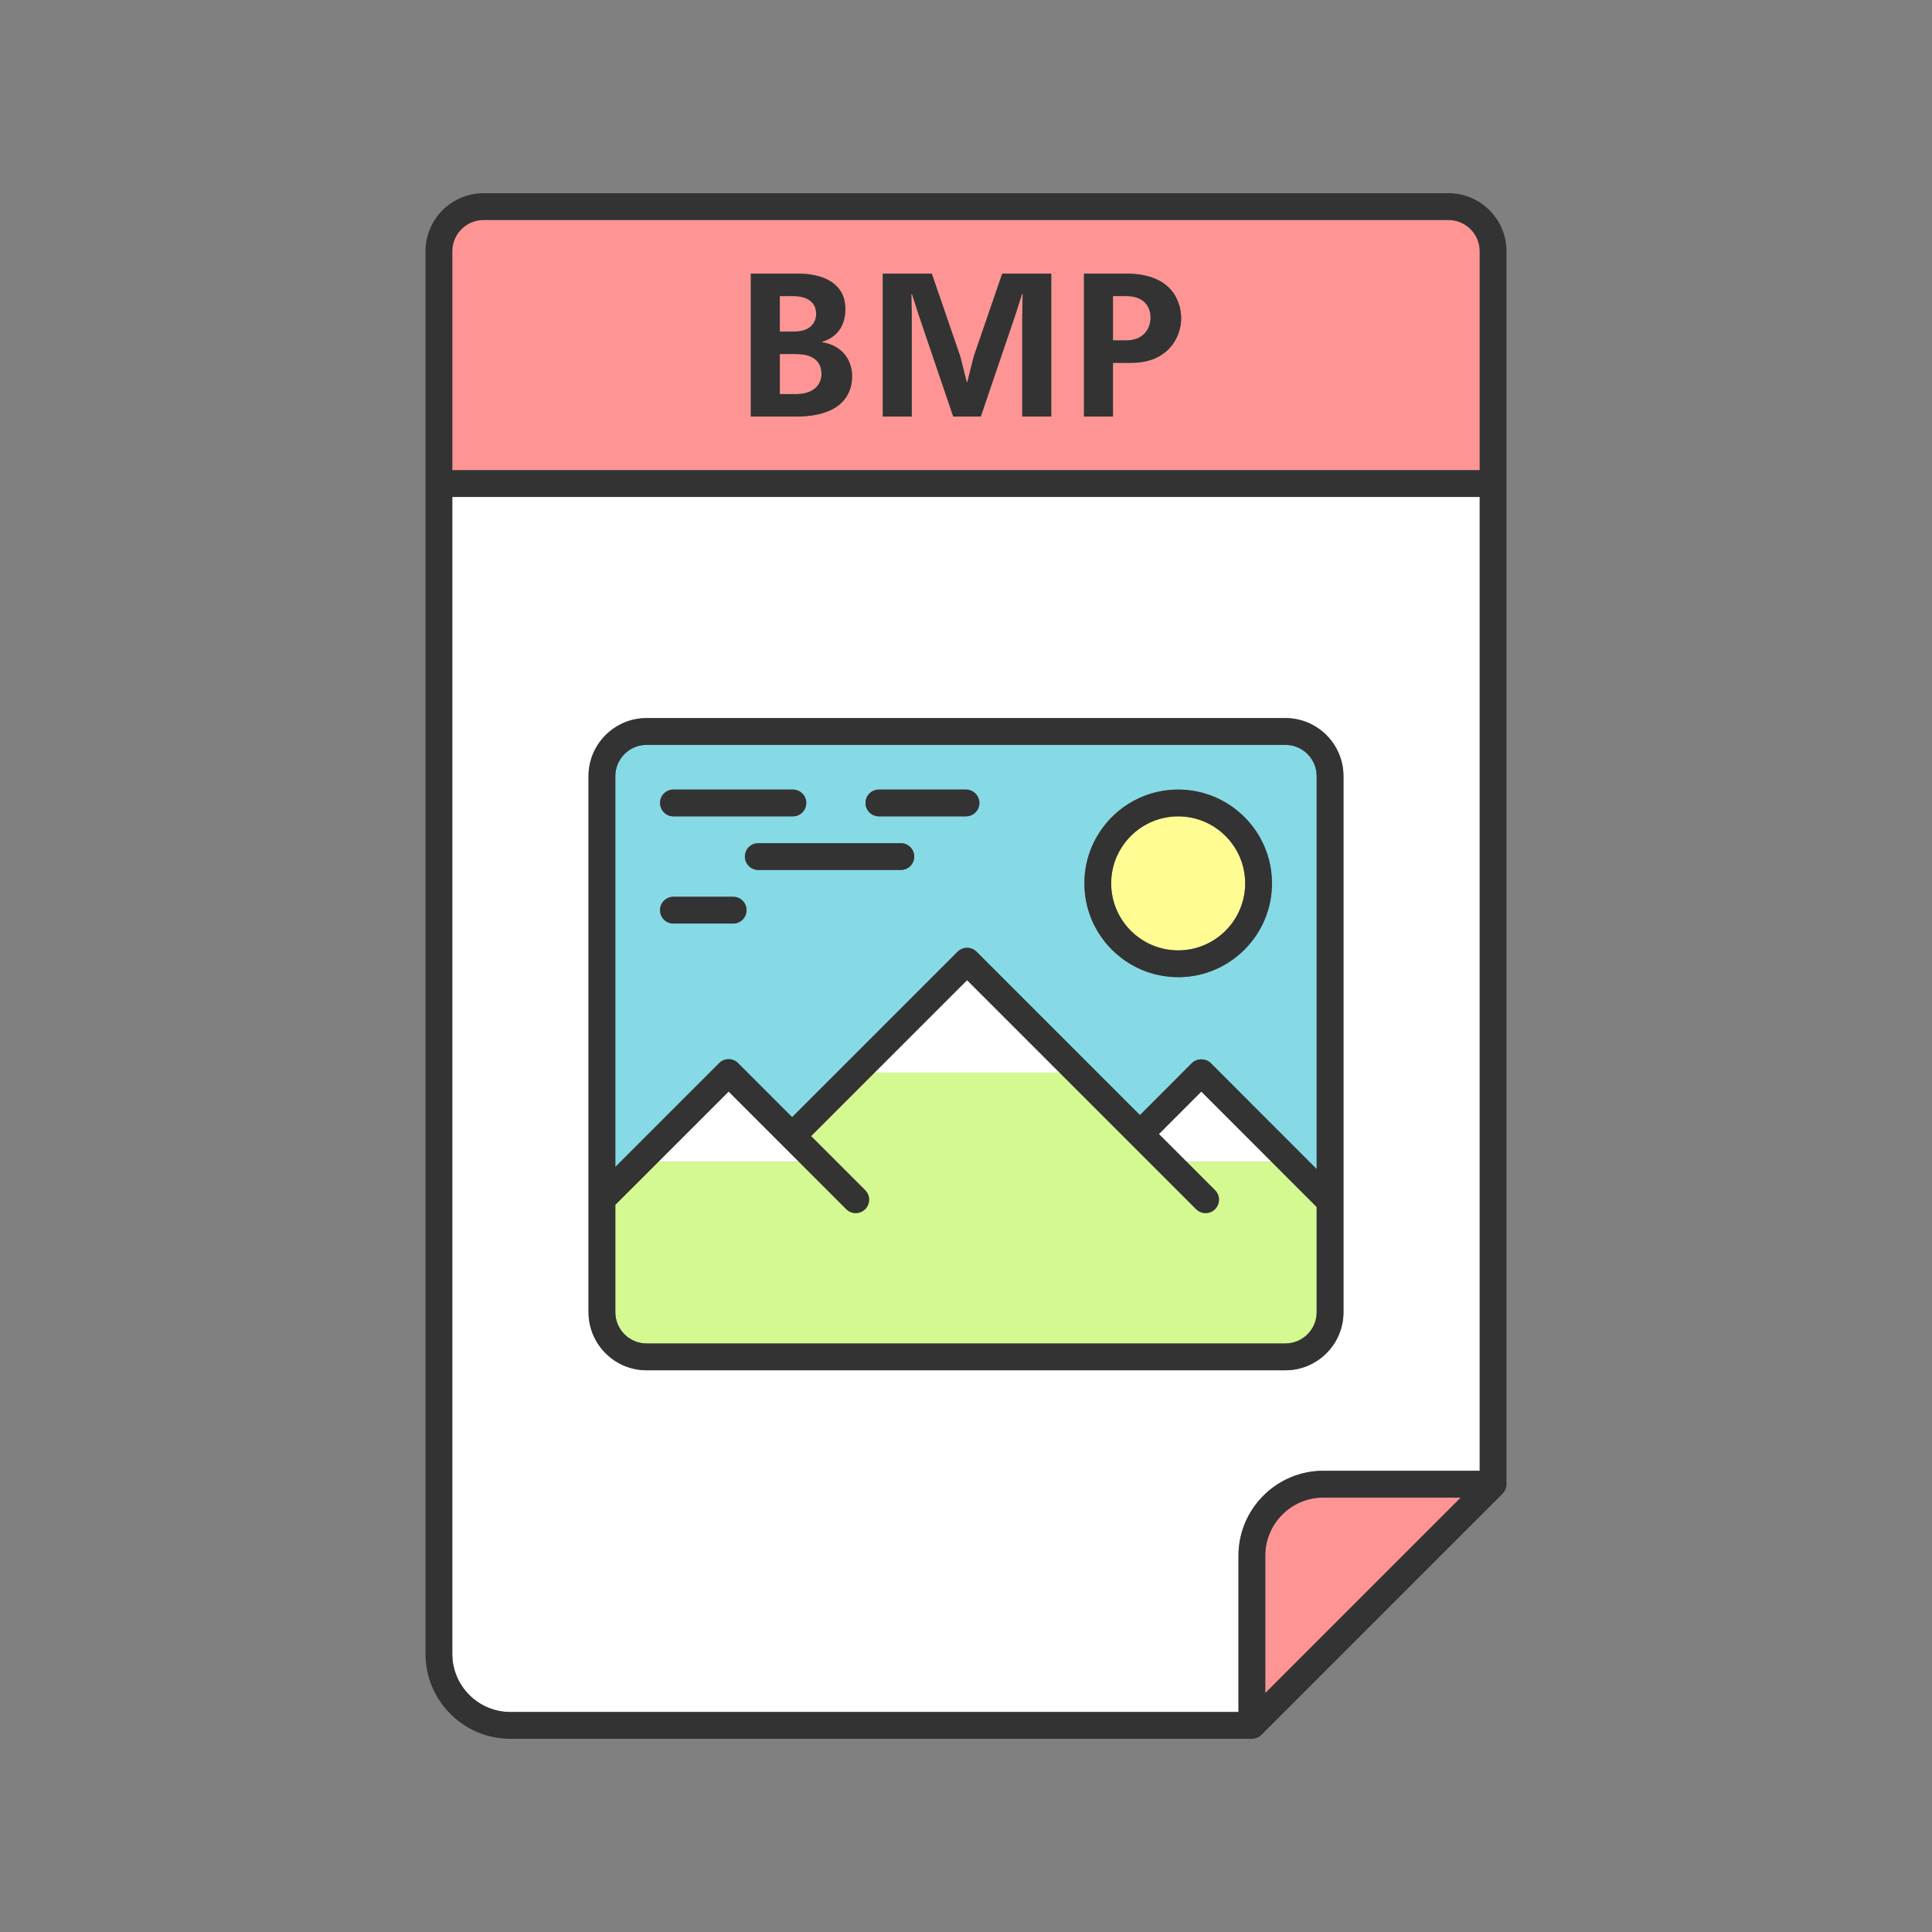 <svg xmlns="http://www.w3.org/2000/svg" enable-background="new 0 0 5000 5000" viewBox="0 0 5000 5000"><rect x="0" y="0" width="5000" height="5000" fill="#808080" stroke="none"/><path fill="#fff" d="M1320.809,4430.636h1884.393v-404.624c0-121.116,98.537-219.653,219.653-219.653h404.624V1286.127
		H1170.52v2994.219C1170.52,4363.213,1237.943,4430.636,1320.809,4430.636z M1523.121,2008.682
		c0-82.867,67.422-150.289,150.289-150.289H3326.59c82.867,0,150.289,67.422,150.289,150.289v1387.283
		c0,82.867-67.422,150.289-150.289,150.289H1673.41c-82.867,0-150.289-67.422-150.289-150.289V2008.682z"/><path fill="#ff9494" d="M2112.248 812.206c0-10.573-2.642-45.986-60.773-45.986h-33.299v91.961h36.471C2103.267 858.181 2112.248 828.591 2112.248 812.206zM2977.595 821.715c0-30.654-19.554-55.495-62.884-55.495h-34.349v114.685h34.349C2960.158 880.906 2977.595 849.725 2977.595 821.715zM2125.988 968.108c0-26.421-14.264-51.789-66.056-51.789h-41.755v103.578h41.755C2106.959 1019.897 2125.988 994.529 2125.988 968.108z"/><path fill="#ff9494" d="M1170.52 650.289v566.474H3829.48V650.289c0-44.617-36.308-80.925-80.925-80.925h-2497.11C1206.828 569.364 1170.52 605.672 1170.52 650.289zM2805.308 708.093h109.403c134.241 0 142.155 92.488 142.155 115.738 0 48.619-33.818 115.213-128.415 115.213h-48.089v138.991h-75.054V708.093zM2284.614 708.093h126.84l73.987 215.093 16.387 65.53h1.592l16.381-65.53 73.987-215.093h126.834v369.942h-75.048V818.019l1.067-57.075h-1.592l-16.912 52.842-89.844 264.249h-71.346l-89.844-264.249-16.912-52.842h-1.586l1.061 57.075v260.015h-75.054V708.093zM1943.134 708.093h121.545c71.882 0 123.148 29.064 123.148 91.424 0 55.495-33.824 77.167-60.248 85.085v1.064c47.558 7.392 77.685 41.752 77.685 88.255 0 45.976-26.948 104.114-145.333 104.114h-116.798V708.093zM3424.855 3875.722c-82.867 0-150.289 67.423-150.289 150.289v355.582l505.871-505.871H3424.855z"/><path fill="#85dae5" d="M1592.485,3019.971l268.651-268.651c13.548-13.548,35.495-13.548,49.043,0l139.88,139.88
		l428.198-428.197c6.503-6.503,15.331-10.161,24.521-10.161c9.19,0,18.018,3.658,24.521,10.161l422.852,422.852l134.32-134.511
		c12.983-13.028,36.037-13.051,49.065,0l273.979,274.166V2008.682c0-44.617-36.308-80.925-80.925-80.925H1673.41
		c-44.617,0-80.925,36.308-80.925,80.925V3019.971z M2331.376,2251.468h-368.949c-19.147,0-34.682-15.523-34.682-34.682
		s15.535-34.682,34.682-34.682h368.949c19.147,0,34.682,15.523,34.682,34.682S2350.524,2251.468,2331.376,2251.468z
		 M3049.11,2043.375c133.874,0,242.775,108.912,242.775,242.774c0,133.863-108.901,242.775-242.775,242.775
		s-242.775-108.912-242.775-242.775C2806.336,2152.287,2915.237,2043.375,3049.11,2043.375z M2274.589,2043.375H2500
		c19.147,0,34.682,15.523,34.682,34.682s-15.535,34.682-34.682,34.682h-225.411c-19.147,0-34.682-15.523-34.682-34.682
		S2255.442,2043.375,2274.589,2043.375z M1742.797,2043.375H2052c19.147,0,34.682,15.523,34.682,34.682
		s-15.535,34.682-34.682,34.682h-309.203c-19.147,0-34.682-15.523-34.682-34.682S1723.65,2043.375,1742.797,2043.375z
		 M1742.797,2320.832h154.602c19.147,0,34.682,15.523,34.682,34.682s-15.535,34.682-34.682,34.682h-154.602
		c-19.147,0-34.682-15.523-34.682-34.682S1723.65,2320.832,1742.797,2320.832z"/><circle cx="3049.11" cy="2286.15" r="173.41" fill="#fefc93"/><path fill="#d3f990" d="M1673.41,3476.89H3326.59c44.617,0,80.925-36.308,80.925-80.925v-272.359L3290.35,3006.37h-219.687
		l73.891,73.889c13.548,13.536,13.548,35.495,0,49.043c-6.774,6.774-15.647,10.161-24.521,10.161s-17.748-3.387-24.521-10.161
		l-169.809-169.809l-0.034-0.023l-0.023-0.034l-183.594-183.594h-478.55l-164.401,164.401l140.015,140.015
		c13.548,13.536,13.548,35.506,0,49.043c-6.774,6.774-15.648,10.161-24.521,10.161c-8.874,0-17.748-3.387-24.521-10.161
		L2067.14,3006.37h-362.965l-111.689,111.687v277.908C1592.485,3440.582,1628.793,3476.89,1673.41,3476.89z"/><polygon fill="#fff" points="1885.657 2824.885 1704.175 3006.37 2067.14 3006.37"/><polygon fill="#fff" points="3109.014 2824.93 2999.204 2934.908 3070.663 3006.37 3290.35 3006.37"/><polygon fill="#fff" points="2502.777 2536.567 2263.502 2775.842 2742.052 2775.842"/><path fill="#333" d="M3748.555,500h-2497.11c-82.867,0-150.289,67.422-150.289,150.289v601.156v3028.902
		c0,121.117,98.537,219.653,219.653,219.653h1919.075c2.286,0,4.561-0.238,6.802-0.686c1.315-0.262,2.546-0.735,3.81-1.143
		c0.881-0.286,1.795-0.468,2.659-0.825c1.462-0.607,2.805-1.413,4.16-2.206c0.593-0.347,1.23-0.594,1.806-0.978
		c1.908-1.275,3.686-2.724,5.306-4.342l624.232-624.234c2.179-2.176,3.946-4.72,5.487-7.41c0.339-0.601,0.672-1.187,0.977-1.805
		c1.332-2.683,2.433-5.494,3.031-8.515c0.022-0.1,0.011-0.202,0.034-0.302c0.401-2.114,0.655-4.282,0.655-6.513V1251.445V650.289
		C3898.844,567.422,3831.422,500,3748.555,500z M3829.48,650.289v566.474H1170.52V650.289c0-44.617,36.308-80.925,80.925-80.925
		h2497.11C3793.172,569.364,3829.48,605.672,3829.48,650.289z M1170.52,1286.127H3829.48v2520.231h-404.624
		c-121.116,0-219.653,98.537-219.653,219.653v404.624H1320.809c-82.867,0-150.289-67.422-150.289-150.289V1286.127z
		 M3274.566,4026.012c0-82.867,67.422-150.289,150.289-150.289h355.582l-505.871,505.871V4026.012z"/><path fill="#333" d="M2205.264,973.921c0-46.502-30.127-80.863-77.685-88.255v-1.064
		c26.424-7.918,60.248-29.59,60.248-85.085c0-62.36-51.267-91.424-123.148-91.424h-121.545v369.942h116.798
		C2178.316,1078.035,2205.264,1019.897,2205.264,973.921z M2018.177,766.221h33.299c58.131,0,60.773,35.413,60.773,45.986
		c0,16.384-8.981,45.975-57.6,45.975h-36.471V766.221z M2018.177,916.319h41.755c51.792,0,66.056,25.368,66.056,51.789
		c0,26.421-19.029,51.789-66.056,51.789h-41.755V916.319z"/><polygon fill="#333" points="2359.668 818.019 2358.607 760.944 2360.194 760.944 2377.105 813.786 2466.949 1078.035 2538.295 1078.035 2628.138 813.786 2645.051 760.944 2646.642 760.944 2645.576 818.019 2645.576 1078.035 2720.624 1078.035 2720.624 708.093 2593.79 708.093 2519.802 923.186 2503.421 988.716 2501.829 988.716 2485.442 923.186 2411.455 708.093 2284.614 708.093 2284.614 1078.035 2359.668 1078.035"/><path fill="#333" d="M2880.363 939.044h48.089c94.597 0 128.415-66.594 128.415-115.213 0-23.25-7.914-115.738-142.155-115.738h-109.403v369.942h75.054V939.044zM2880.363 766.221h34.349c43.33 0 62.884 24.84 62.884 55.495 0 28.01-17.437 59.191-62.884 59.191h-34.349V766.221zM1673.41 3546.254H3326.59c82.867 0 150.289-67.422 150.289-150.289V2008.682c0-82.867-67.422-150.289-150.289-150.289H1673.41c-82.867 0-150.289 67.422-150.289 150.289v1387.283C1523.121 3478.832 1590.544 3546.254 1673.41 3546.254zM1673.41 1927.757H3326.59c44.617 0 80.925 36.308 80.925 80.925v1016.828l-273.979-274.166c-13.028-13.051-36.082-13.028-49.065 0l-134.32 134.511-422.852-422.852c-6.503-6.503-15.332-10.161-24.521-10.161-9.19 0-18.019 3.658-24.521 10.161l-428.198 428.197-139.88-139.88c-13.548-13.548-35.495-13.548-49.043 0l-268.651 268.651v-1011.29C1592.485 1964.065 1628.793 1927.757 1673.41 1927.757zM1592.485 3118.057l111.689-111.687 181.483-181.485 181.483 181.485 122.934 122.931c6.774 6.774 15.647 10.161 24.521 10.161 8.874 0 17.747-3.387 24.521-10.161 13.548-13.537 13.548-35.506 0-49.043l-140.015-140.015 164.401-164.401 239.275-239.275 239.275 239.275 183.594 183.594.023.034.034.023 169.809 169.809c6.774 6.774 15.647 10.161 24.521 10.161s17.748-3.387 24.521-10.161c13.548-13.548 13.548-35.506 0-49.043l-73.891-73.889-71.458-71.462 109.81-109.978 181.336 181.44 117.165 117.236v272.359c0 44.617-36.308 80.925-80.925 80.925H1673.41c-44.617 0-80.925-36.308-80.925-80.925V3118.057z"/><path fill="#333" d="M3049.11 2528.924c133.874 0 242.775-108.912 242.775-242.775 0-133.862-108.901-242.774-242.775-242.774s-242.775 108.912-242.775 242.774C2806.336 2420.012 2915.237 2528.924 3049.11 2528.924zM3049.11 2112.739c95.624 0 173.41 77.786 173.41 173.41s-77.786 173.411-173.41 173.411c-95.624 0-173.41-77.787-173.41-173.411S2953.486 2112.739 3049.11 2112.739zM1742.797 2112.739H2052c19.147 0 34.682-15.523 34.682-34.682s-15.535-34.682-34.682-34.682h-309.203c-19.147 0-34.682 15.523-34.682 34.682S1723.65 2112.739 1742.797 2112.739zM2331.376 2182.104h-368.949c-19.147 0-34.682 15.523-34.682 34.682s15.535 34.682 34.682 34.682h368.949c19.147 0 34.682-15.523 34.682-34.682S2350.524 2182.104 2331.376 2182.104zM1742.797 2390.196h154.602c19.147 0 34.682-15.523 34.682-34.682s-15.535-34.682-34.682-34.682h-154.602c-19.147 0-34.682 15.523-34.682 34.682S1723.65 2390.196 1742.797 2390.196zM2274.589 2112.739H2500c19.147 0 34.682-15.523 34.682-34.682s-15.535-34.682-34.682-34.682h-225.411c-19.147 0-34.682 15.523-34.682 34.682S2255.442 2112.739 2274.589 2112.739z"/></svg>